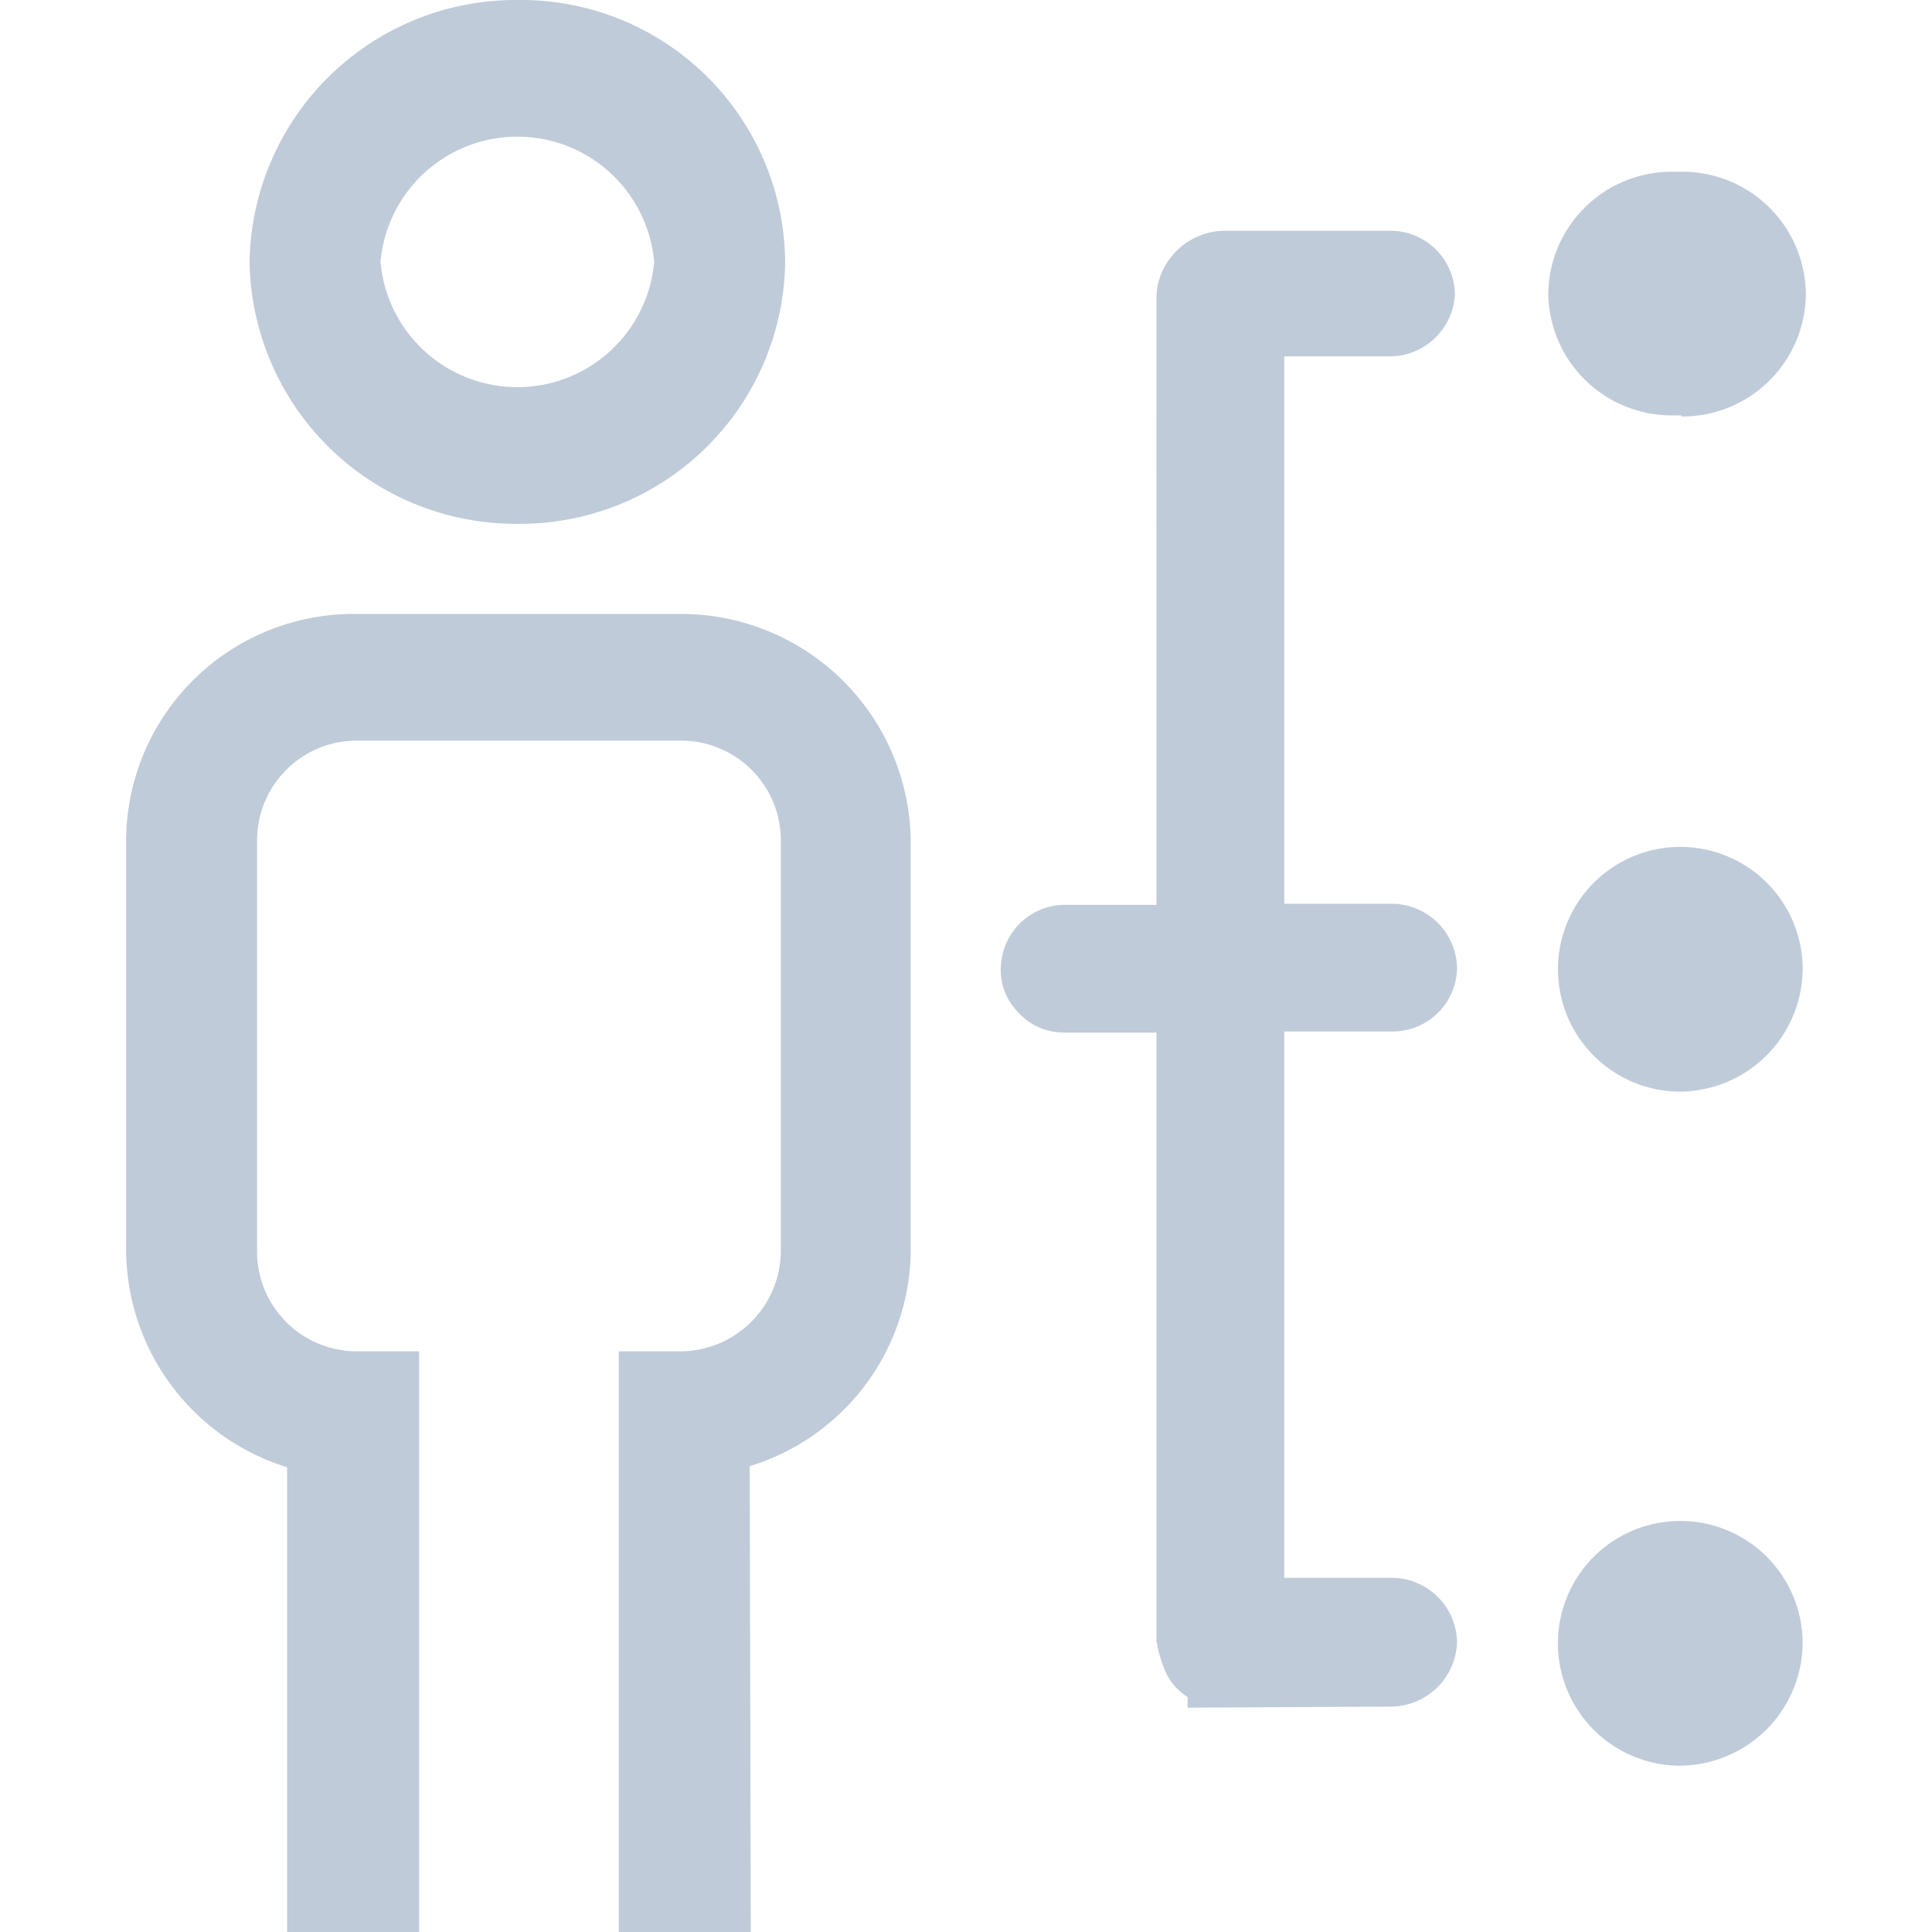 <?xml version="1.0" standalone="no"?><!DOCTYPE svg PUBLIC "-//W3C//DTD SVG 1.1//EN" "http://www.w3.org/Graphics/SVG/1.1/DTD/svg11.dtd"><svg t="1691721563720" class="icon" viewBox="0 0 1024 1024" version="1.1" xmlns="http://www.w3.org/2000/svg" p-id="25246" xmlns:xlink="http://www.w3.org/1999/xlink" width="128" height="128"><path d="M397.934 1024H327.962v-307.766h32.426a53.475 53.475 0 0 0 53.475-52.337V444.877a52.906 52.906 0 0 0-53.475-52.337h-170.665a52.906 52.906 0 0 0-53.475 52.337v218.451a52.906 52.906 0 0 0 53.475 52.906h32.426V1024H152.177v-246.326a121.172 121.172 0 0 1-85.332-113.777V444.877a120.603 120.603 0 0 1 122.31-119.465h170.665a121.741 121.741 0 0 1 122.879 119.465v218.451a120.603 120.603 0 0 1-85.332 113.777z m490.946-88.177a64.853 64.853 0 1 1 66.559-64.853 65.422 65.422 0 0 1-66.559 64.853z m-259.411-30.72v-5.689a30.151 30.151 0 0 1-12.515-15.36 66.559 66.559 0 0 1-3.982-14.222V547.276h-49.493a32.426 32.426 0 0 1-23.893-10.809 31.857 31.857 0 0 1-9.102-24.462 34.133 34.133 0 0 1 32.995-32.426h49.493V157.591a34.133 34.133 0 0 1 6.258-19.342 36.409 36.409 0 0 1 29.582-15.929h88.177a34.133 34.133 0 0 1 34.133 34.133 34.702 34.702 0 0 1-33.564 32.426h-56.888v290.13h56.888a34.702 34.702 0 0 1 34.702 34.133 34.133 34.133 0 0 1-34.702 33.564h-56.888v289.562h56.888a34.702 34.702 0 0 1 34.702 34.133 35.271 35.271 0 0 1-34.702 34.133z m259.411-326.539A64.853 64.853 0 1 1 955.44 512.005a65.422 65.422 0 0 1-66.559 66.559zM416.139 138.818a140.514 140.514 0 0 1-141.652 138.808 141.083 141.083 0 0 1-142.221-138.808A141.083 141.083 0 0 1 274.487 0.01a139.945 139.945 0 0 1 141.652 138.808z m-69.404 0a72.817 72.817 0 0 0-145.065 0 72.817 72.817 0 0 0 145.065 0z m544.421 81.35h-4.551a65.422 65.422 0 0 1-65.99-64.284 65.422 65.422 0 0 1 65.99-64.853h4.551a65.422 65.422 0 0 1 65.99 64.853 65.422 65.422 0 0 1-65.99 64.853z" fill="#bfcbd9" p-id="25247"></path></svg>